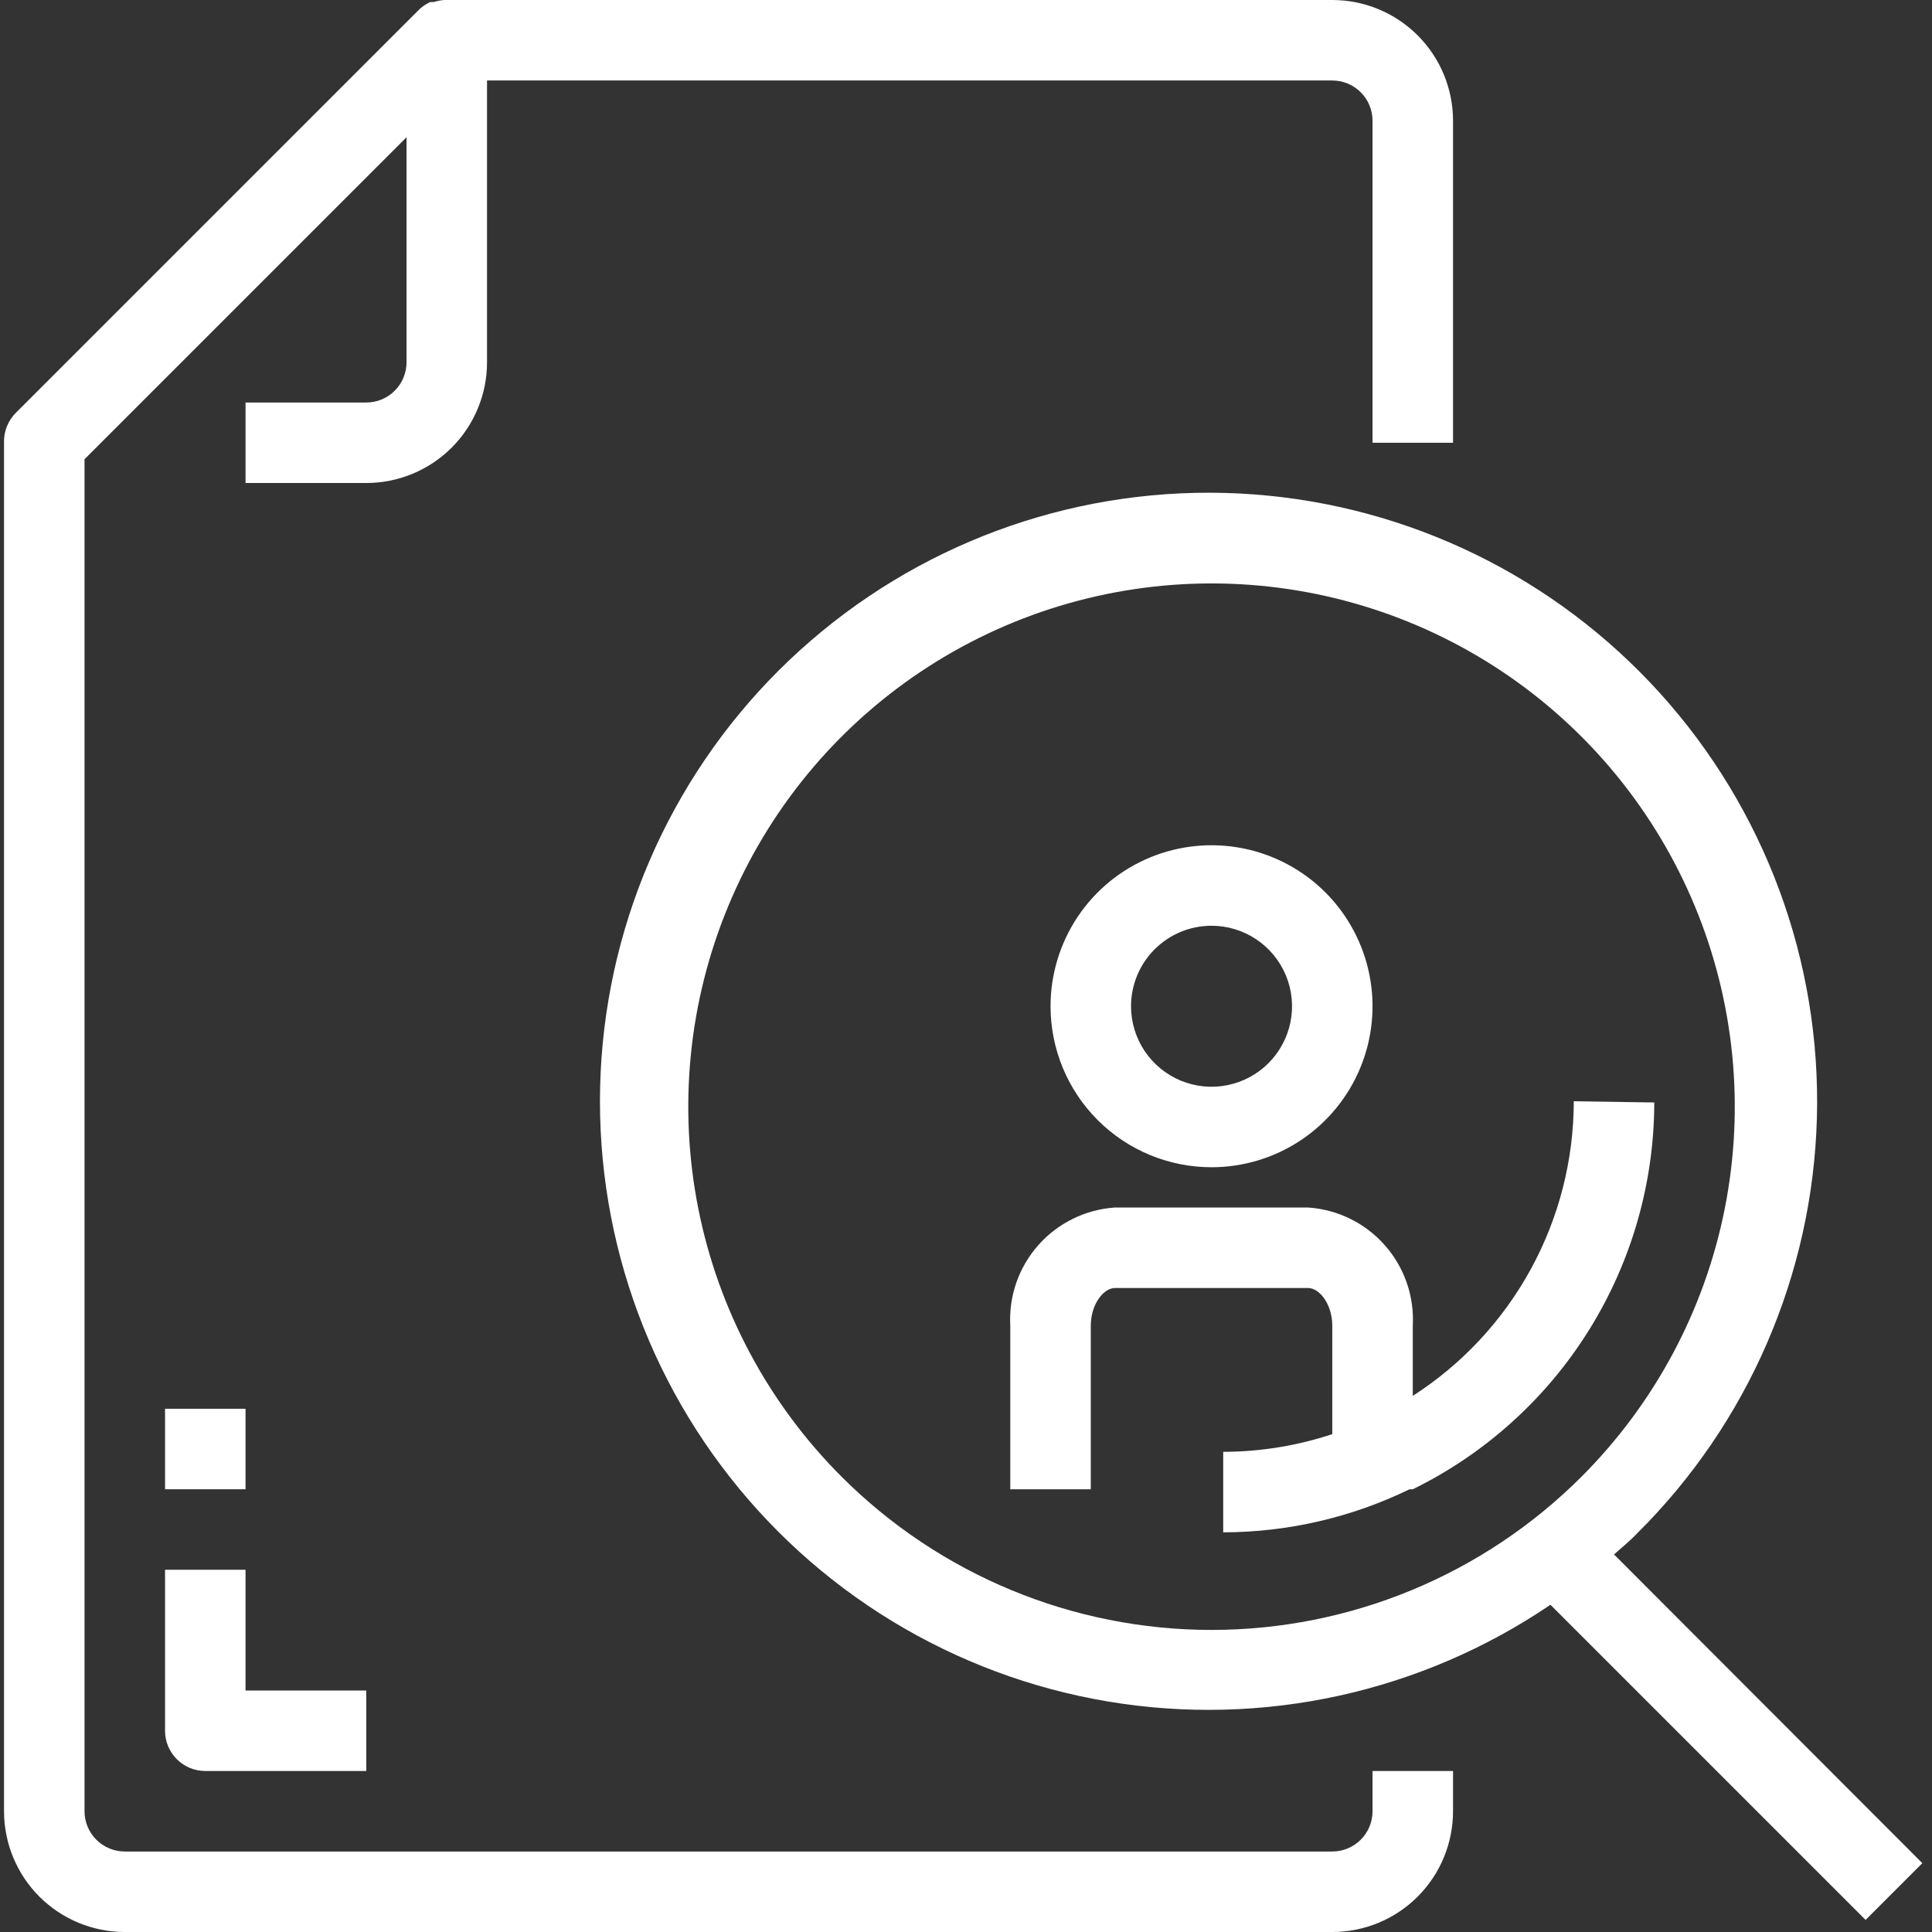 <svg width="116" height="116" viewBox="0 0 116 116" fill="none" xmlns="http://www.w3.org/2000/svg">
<rect x="0" y="0" width="116" height="116" fill="#333333" stroke="none"/>
<path d="M96.909 93.331C97.368 92.92 97.851 92.534 98.286 92.075C104.962 85.458 108.831 76.523 109.089 67.127C109.347 57.731 105.975 48.597 99.672 41.623C93.37 34.65 84.623 30.373 75.249 29.682C65.875 28.991 56.595 31.939 49.339 37.913C42.082 43.887 37.407 52.428 36.284 61.76C35.162 71.092 37.679 80.498 43.312 88.022C48.945 95.546 57.262 100.611 66.532 102.162C75.803 103.713 85.314 101.632 93.09 96.352L112.013 115.275L115.42 111.867L96.909 93.331ZM50.533 88.667C46.138 84.274 43.144 78.676 41.93 72.582C40.717 66.487 41.338 60.169 43.715 54.428C46.093 48.686 50.119 43.778 55.286 40.325C60.453 36.873 66.528 35.03 72.742 35.03C78.956 35.03 85.031 36.873 90.198 40.325C95.365 43.778 99.391 48.686 101.769 54.428C104.146 60.169 104.767 66.487 103.554 72.582C102.34 78.676 99.347 84.274 94.951 88.667C89.06 94.555 81.071 97.863 72.742 97.863C64.413 97.863 56.424 94.555 50.533 88.667Z" fill="white"/>
<path d="M94.492 66.121C94.489 69.643 93.603 73.108 91.914 76.199C90.225 79.289 87.788 81.907 84.825 83.811V79.606C84.925 77.833 84.321 76.092 83.144 74.762C81.968 73.432 80.314 72.619 78.542 72.501H66.942C65.17 72.619 63.516 73.432 62.34 74.762C61.163 76.092 60.559 77.833 60.659 79.606V89.418H65.492V79.606C65.492 78.301 66.265 77.334 66.942 77.334H78.542C79.219 77.334 79.992 78.301 79.992 79.606V86.107C77.879 86.807 75.669 87.166 73.443 87.17V92.004C77.32 91.997 81.145 91.113 84.632 89.418H84.825C89.17 87.287 92.831 83.982 95.394 79.878C97.957 75.773 99.319 71.033 99.325 66.194L94.492 66.121Z" fill="white"/>
<path d="M72.742 70.083C74.654 70.083 76.523 69.516 78.113 68.454C79.703 67.392 80.942 65.882 81.673 64.116C82.405 62.35 82.596 60.406 82.223 58.531C81.85 56.656 80.93 54.933 79.578 53.581C78.226 52.229 76.503 51.309 74.628 50.936C72.753 50.563 70.809 50.754 69.043 51.486C67.277 52.218 65.767 53.456 64.705 55.046C63.643 56.636 63.076 58.505 63.076 60.417C63.076 62.98 64.094 65.439 65.907 67.252C67.72 69.065 70.179 70.083 72.742 70.083ZM72.742 55.583C73.698 55.583 74.633 55.867 75.428 56.398C76.222 56.929 76.842 57.684 77.208 58.567C77.574 59.45 77.669 60.422 77.483 61.36C77.296 62.297 76.836 63.158 76.16 63.834C75.484 64.51 74.623 64.971 73.685 65.157C72.748 65.344 71.776 65.248 70.893 64.882C70.01 64.516 69.255 63.897 68.724 63.102C68.192 62.307 67.909 61.373 67.909 60.417C67.909 59.135 68.418 57.905 69.325 56.999C70.231 56.093 71.46 55.583 72.742 55.583Z" fill="white"/>
<path d="M82.409 108.75C82.409 109.391 82.154 110.006 81.701 110.459C81.248 110.912 80.633 111.167 79.992 111.167H7.492C6.851 111.167 6.236 110.912 5.783 110.459C5.33 110.006 5.075 109.391 5.075 108.75V27.574L24.409 8.241V21.75C24.409 22.391 24.154 23.006 23.701 23.459C23.248 23.912 22.633 24.167 21.992 24.167H14.742V29H21.992C23.915 29 25.759 28.236 27.119 26.877C28.478 25.517 29.242 23.673 29.242 21.75V4.833H79.992C80.633 4.833 81.248 5.088 81.701 5.541C82.154 5.994 82.409 6.609 82.409 7.25V26.583H87.242V7.25C87.242 5.327 86.478 3.483 85.118 2.123C83.759 0.764 81.915 0 79.992 0L26.68 0C26.466 0.012 26.255 0.053 26.052 0.121H25.834C25.574 0.239 25.337 0.403 25.134 0.604L0.967 24.771C0.727 25.006 0.538 25.288 0.413 25.601C0.288 25.913 0.23 26.247 0.242 26.583V108.75C0.242 110.673 1.006 112.517 2.365 113.877C3.725 115.236 5.569 116 7.492 116H79.992C81.915 116 83.759 115.236 85.118 113.877C86.478 112.517 87.242 110.673 87.242 108.75V106.333H82.409V108.75Z" fill="white"/>
<path d="M9.909 103.917C9.909 104.558 10.164 105.172 10.617 105.626C11.07 106.079 11.685 106.333 12.326 106.333H21.992V101.5H14.742V94.25H9.909V103.917Z" fill="white"/>
<path d="M14.742 84.584H9.909V89.417H14.742V84.584Z" fill="white"/>
</svg>
